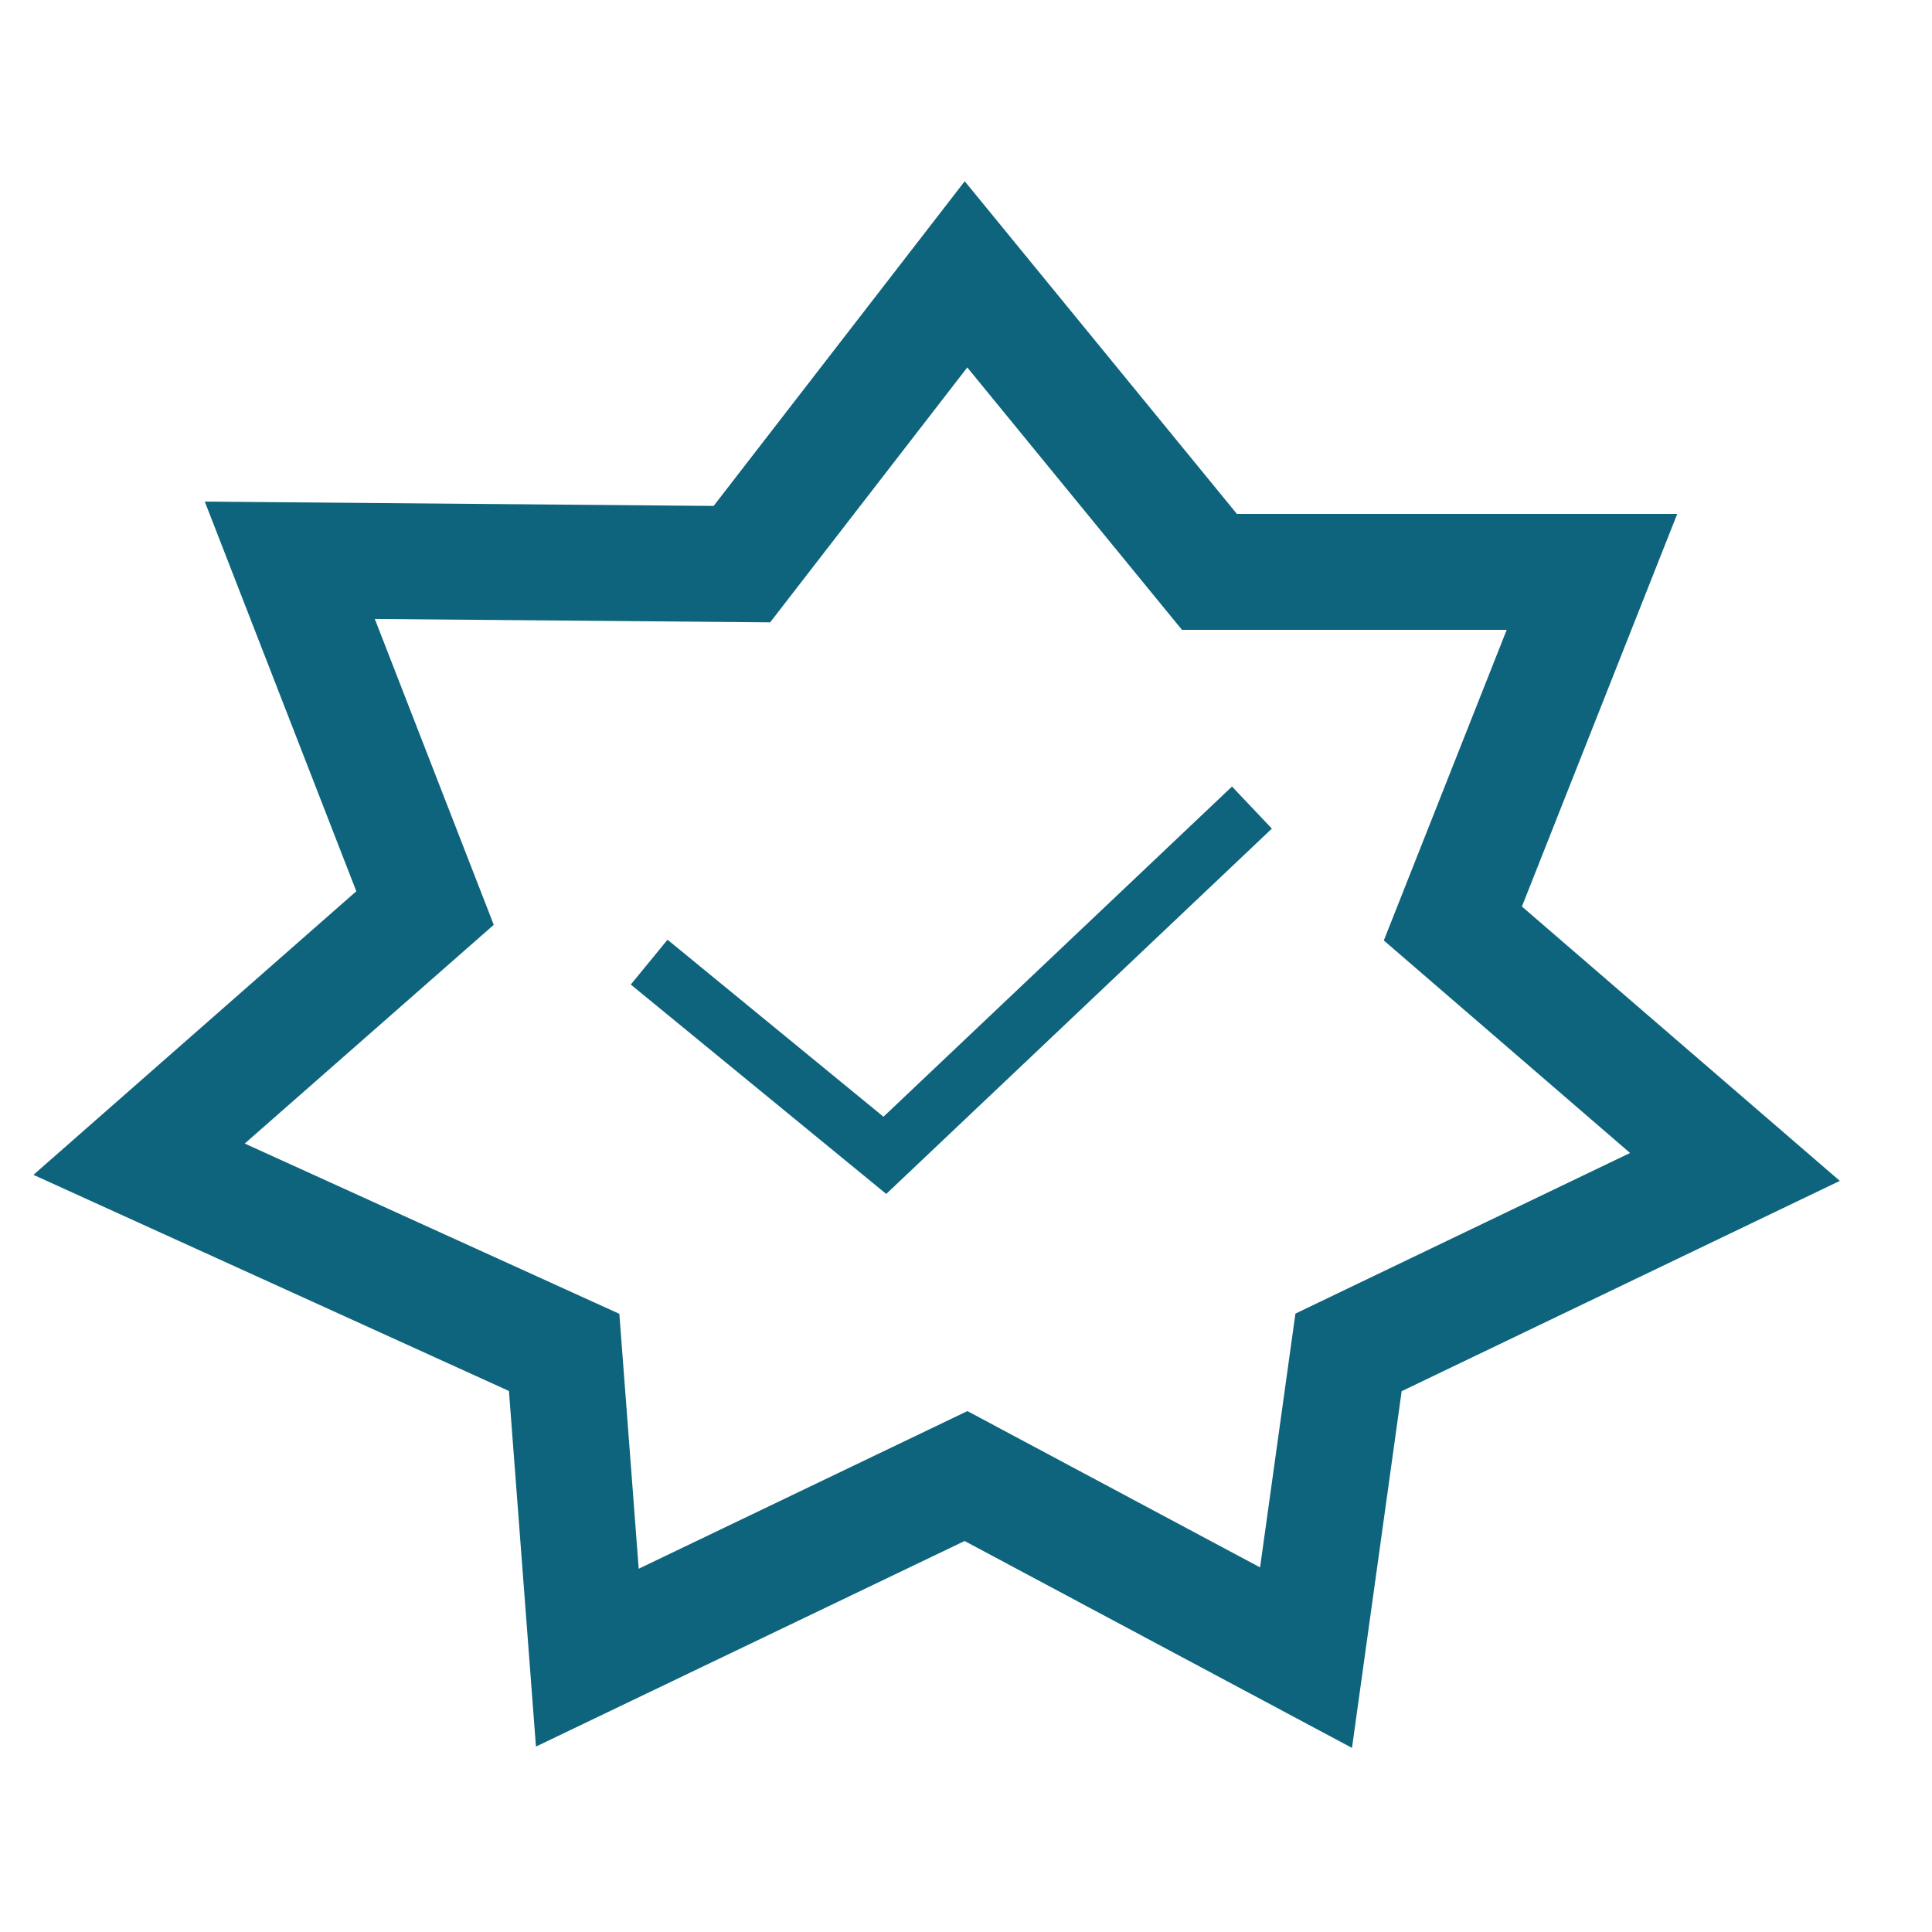 <svg xmlns='http://www.w3.org/2000/svg' viewBox='0 0 50 50'><style type='text/css'> .st0{fill:none;stroke:#0d647c;stroke-width:3;stroke-miterlimit:10;} .st1{fill:none;stroke:#0d647c;stroke-width:1.5;stroke-miterlimit:10;}
</style><polygon class='st0' points='25 7.1 31.3 14.8 41.2 14.8 37.6 23.9 44.9 30.2 34.9 35 33.8 42.9 25 38.2 15.2 42.9 14.6 35 3.6 30 11 23.5 7.5 14.5 19.2 14.6 '/><polyline class='st1' points='16.8 24.9 22.9 29.9 32.4 20.9 '/></svg>